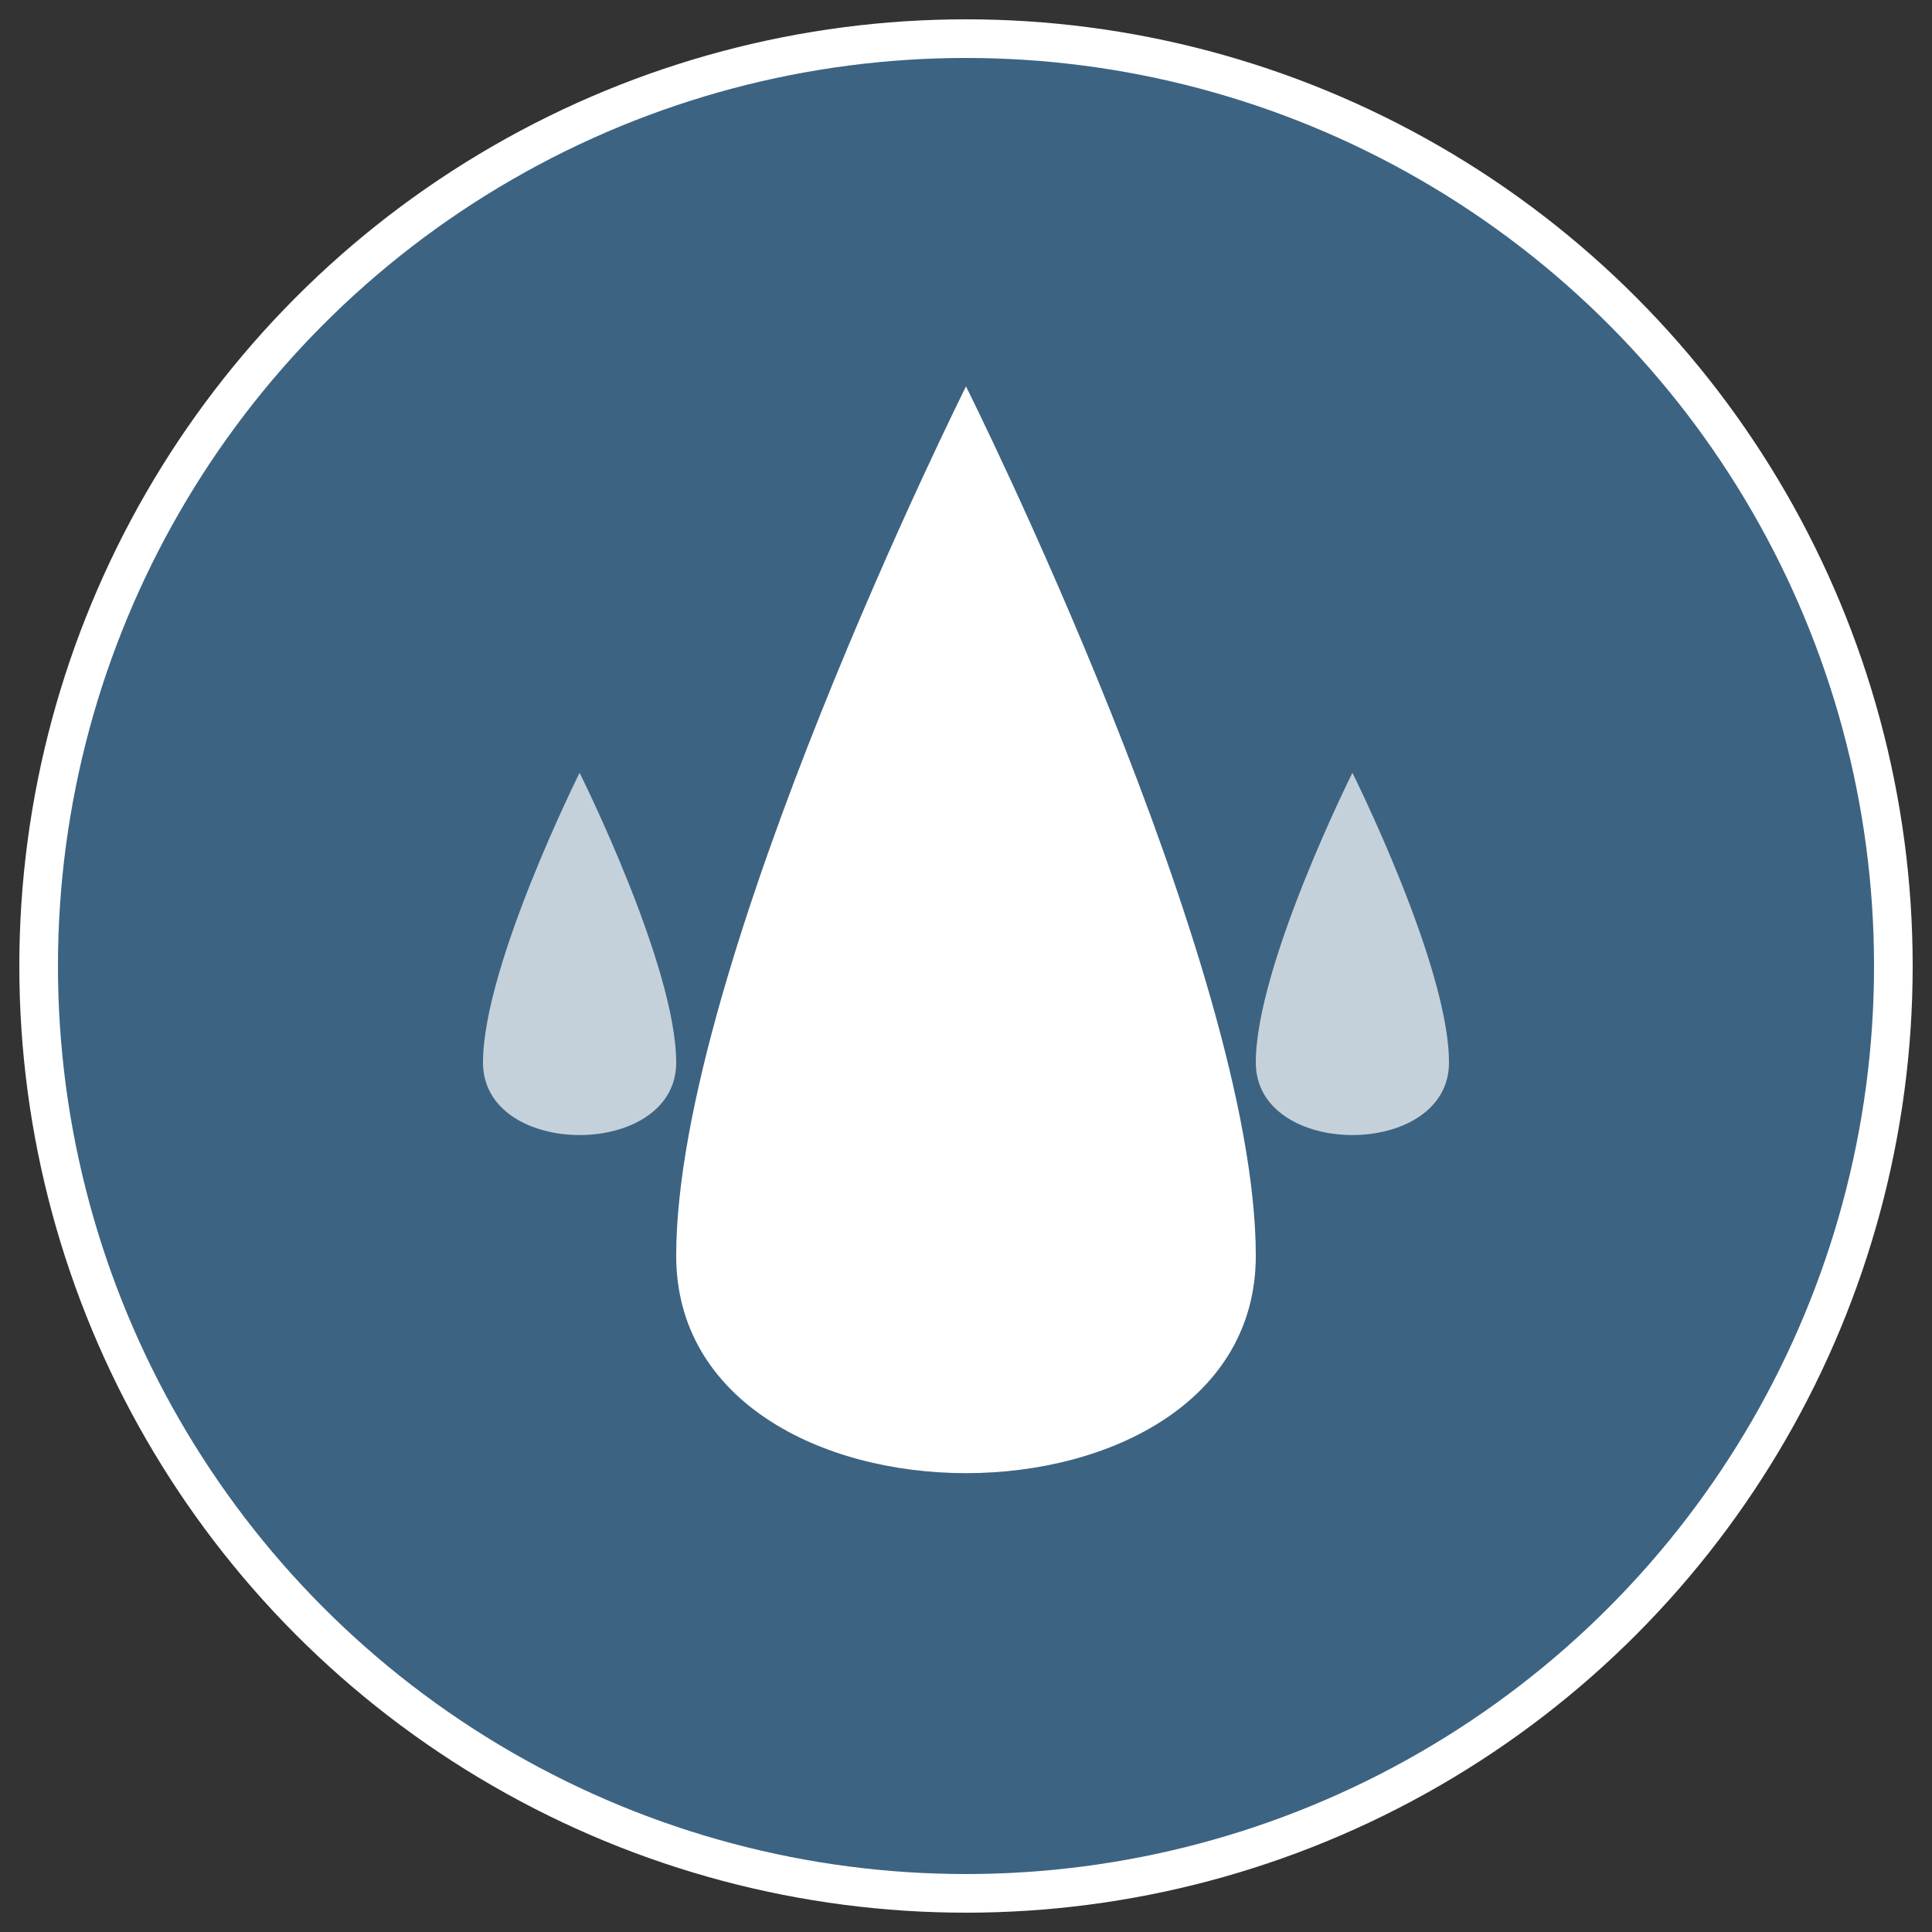<svg xmlns="http://www.w3.org/2000/svg" viewBox="0 0 100 100">
  <rect x="0" y="0" width="100" height="100" fill="#333333" stroke="none"/>
  <!-- 背景圆形 -->
  <circle cx="50" cy="50" r="48" fill="#3c6382" stroke="white" stroke-width="2" />
  
  <!-- 雨滴图标 -->
  <g fill="white">
    <!-- 大雨滴 -->
    <path d="M50 20 C50 20, 65 50, 65 65 C65 80, 35 80, 35 65 C35 50, 50 20, 50 20 Z" />
    
    <!-- 小雨滴1 -->
    <path d="M30 40 C30 40, 35 50, 35 55 C35 60, 25 60, 25 55 C25 50, 30 40, 30 40 Z" opacity="0.7" />
    
    <!-- 小雨滴2 -->
    <path d="M70 40 C70 40, 75 50, 75 55 C75 60, 65 60, 65 55 C65 50, 70 40, 70 40 Z" opacity="0.7" />
  </g>
</svg>
